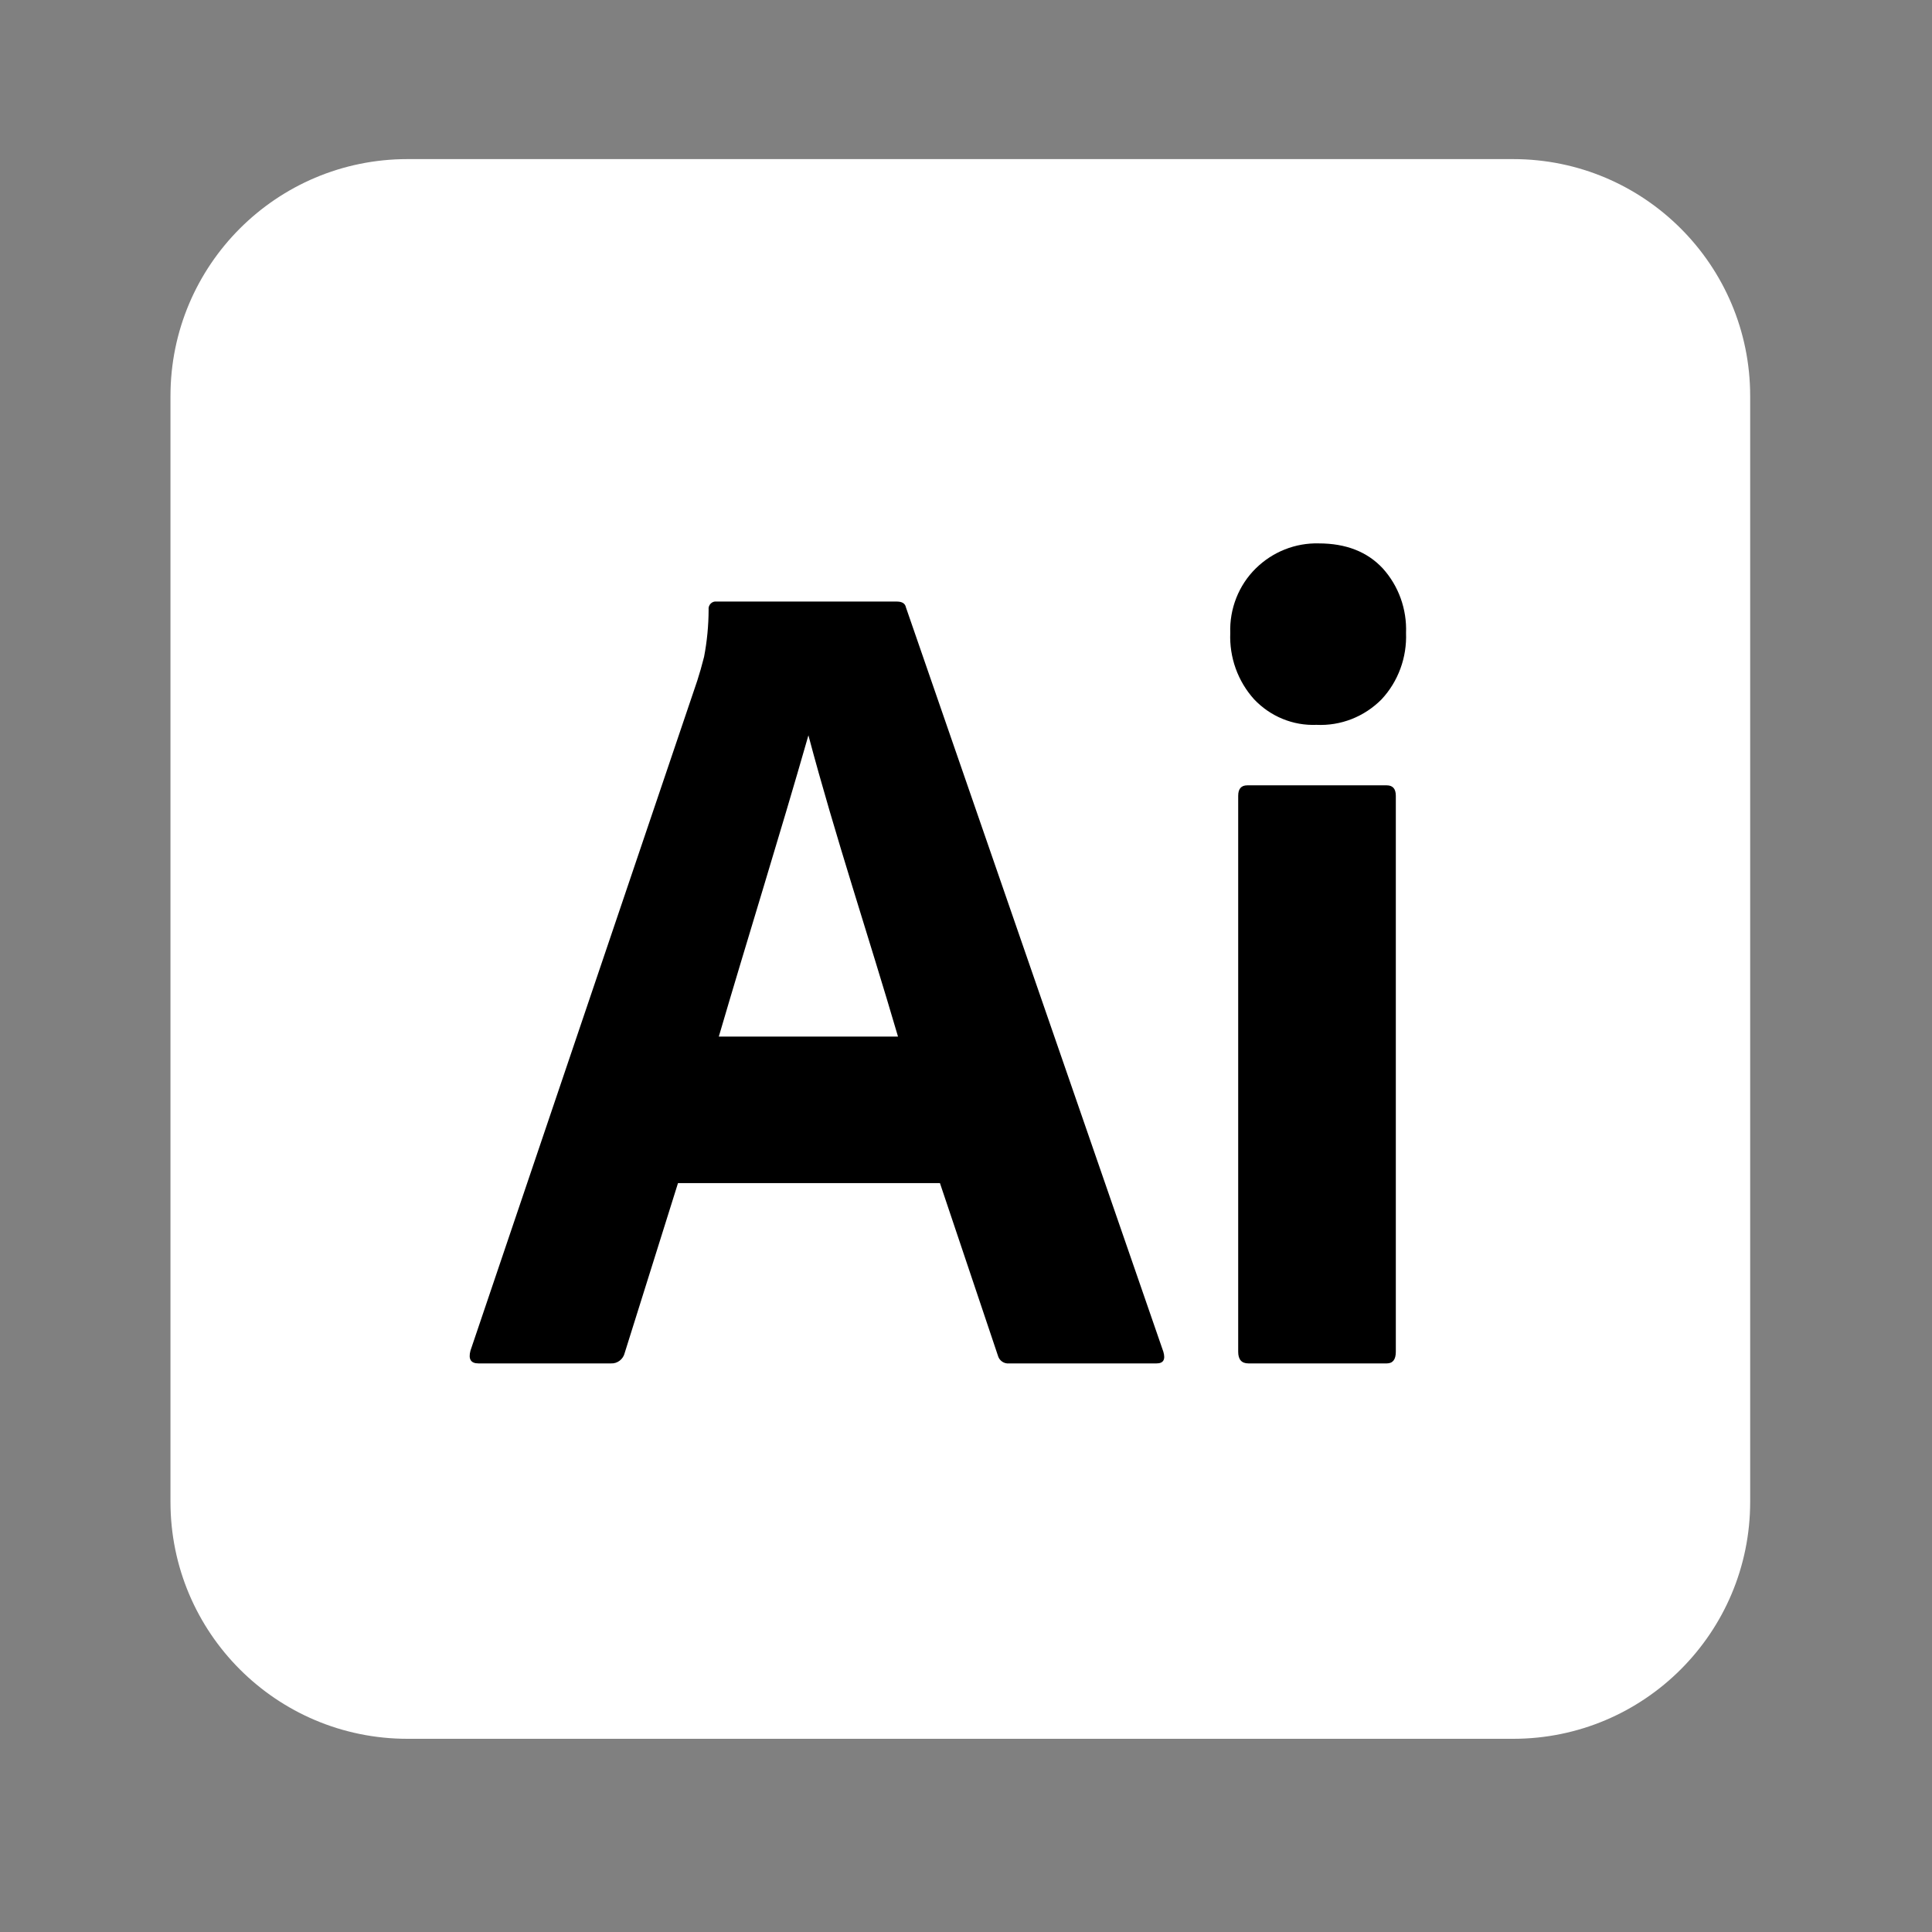 <svg width="122" height="122" viewBox="0 0 122 122" fill="none" xmlns="http://www.w3.org/2000/svg">
<rect x="0" y="0" width="122" height="122" fill="#808080" stroke="none"/>
<path d="M95.555 10.047H25.728C17.464 10.047 10.765 16.746 10.765 25.01V94.837C10.765 103.101 17.464 109.8 25.728 109.8H95.555C103.818 109.8 110.518 103.101 110.518 94.837V25.01C110.518 16.746 103.818 10.047 95.555 10.047Z" fill="white"/>
<path d="M59.355 74.711H42.813L39.448 85.434C39.354 85.833 38.987 86.115 38.588 86.095H30.21C29.732 86.095 29.565 85.826 29.709 85.287L44.031 42.981C44.174 42.541 44.317 42.039 44.46 41.476C44.648 40.496 44.744 39.5 44.747 38.501C44.706 38.206 44.965 37.946 45.248 37.987H56.634C56.968 37.987 57.159 38.109 57.207 38.354L73.463 85.361C73.606 85.851 73.463 86.095 73.034 86.095H63.724C63.397 86.132 63.086 85.909 63.008 85.581L59.355 74.711ZM45.391 65.456H56.706C54.847 59.104 52.749 52.835 51.049 46.434C49.214 52.846 47.213 59.233 45.391 65.456Z" fill="black"/>
<path d="M83.13 45.772C82.399 45.802 81.671 45.674 80.992 45.395C80.313 45.117 79.7 44.695 79.191 44.156C78.684 43.594 78.29 42.936 78.031 42.217C77.773 41.499 77.656 40.735 77.687 39.97C77.661 39.212 77.791 38.458 78.069 37.755C78.346 37.053 78.765 36.419 79.298 35.894C79.826 35.374 80.449 34.967 81.132 34.696C81.814 34.425 82.541 34.295 83.273 34.314C84.992 34.314 86.34 34.841 87.319 35.894C87.813 36.441 88.197 37.082 88.449 37.782C88.7 38.481 88.816 39.225 88.787 39.97C88.817 40.738 88.696 41.504 88.431 42.223C88.167 42.943 87.764 43.6 87.247 44.156C86.707 44.703 86.062 45.128 85.353 45.407C84.645 45.684 83.888 45.809 83.13 45.772ZM78.188 85.36V50.253C78.188 49.812 78.379 49.592 78.761 49.592H87.57C87.951 49.592 88.142 49.812 88.142 50.253V85.36C88.142 85.851 87.951 86.095 87.57 86.095H78.833C78.403 86.095 78.188 85.85 78.188 85.36Z" fill="black"/>
</svg>
